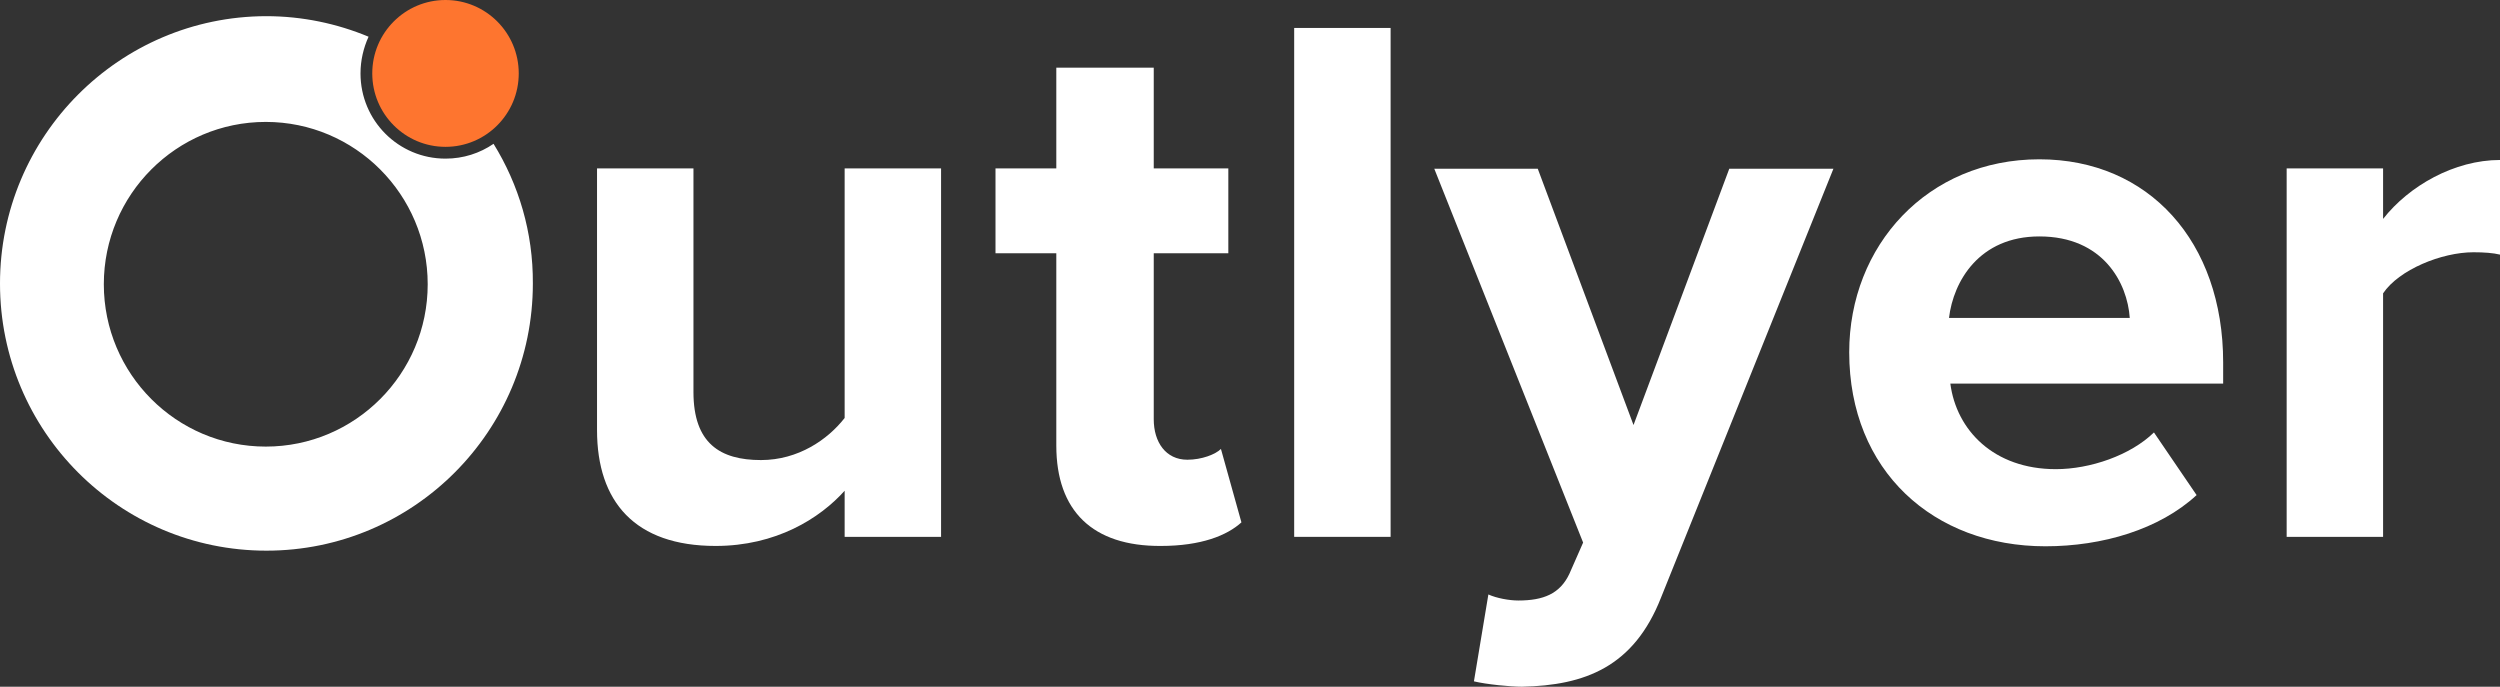 <?xml version="1.0" encoding="UTF-8"?>
<!DOCTYPE svg PUBLIC "-//W3C//DTD SVG 1.1//EN" "http://www.w3.org/Graphics/SVG/1.1/DTD/svg11.dtd">
<svg version="1.1" xmlns="http://www.w3.org/2000/svg" xmlns:xlink="http://www.w3.org/1999/xlink" x="0" y="0" width="512" height="140.642" viewBox="0, 0, 512, 140.642">
  <rect x="0" y="0" width="512" height="140.642" fill="#333333" stroke="none"/>
  <g id="Outlyer">
    <path d="M468.307,34.488 L488.055,34.488 L488.055,44.834 C493.353,38.075 502.642,32.764 512,32.764 L512,52.146 C510.624,51.801 508.697,51.663 506.564,51.663 C500.027,51.663 491.289,55.25 488.055,60.078 L488.055,109.948 L468.307,109.948 L468.307,34.488 z" fill="#FFFFFF" id="r"/>
    <path d="M417.664,32.626 C440.096,32.626 455.302,49.525 455.302,74.218 L455.302,78.564 L399.43,78.564 C400.669,88.082 408.306,96.084 421.036,96.084 C428.054,96.084 436.311,93.256 441.128,88.565 L449.866,101.395 C442.229,108.43 430.6,111.879 418.903,111.879 C395.99,111.879 378.719,96.429 378.719,72.149 C378.719,50.284 394.751,32.626 417.664,32.626 z M399.155,65.113 L436.174,65.113 C435.692,57.94 430.738,48.421 417.664,48.421 C405.348,48.421 400.049,57.595 399.155,65.113 z" fill="#FFFFFF" id="e"/>
    <path d="M310.943,122.984 C316.104,122.984 319.475,121.605 321.402,117.535 L324.223,111.12 L293.741,34.557 L314.934,34.557 L334.544,87.048 L354.155,34.557 L375.485,34.557 L340.187,122.364 C334.613,136.573 324.636,140.366 311.7,140.642 C309.361,140.642 304.406,140.159 301.861,139.539 L304.819,121.743 C306.471,122.502 309.085,122.984 310.943,122.984 z" fill="#FFFFFF" id="y"/>
    <path d="M265.048,5.725 L284.796,5.725 L284.796,109.948 L265.048,109.948 z" fill="#FFFFFF" id="l"/>
    <path d="M216.332,91.255 L216.332,51.87 L203.878,51.87 L203.878,34.488 L216.332,34.488 L216.332,13.864 L236.287,13.864 L236.287,34.488 L251.562,34.488 L251.562,51.87 L236.287,51.87 L236.287,85.875 C236.287,90.566 238.764,94.152 243.167,94.152 C246.126,94.152 248.947,93.049 250.048,91.945 L254.245,106.982 C251.287,109.672 245.988,111.81 237.731,111.81 C223.763,111.879 216.332,104.637 216.332,91.255 z" fill="#FFFFFF" id="t"/>
    <path d="M173.052,100.429 C167.891,106.223 158.878,111.81 146.561,111.81 C130.047,111.81 122.272,102.774 122.272,88.082 L122.272,34.488 L142.02,34.488 L142.02,80.288 C142.02,90.773 147.455,94.221 155.85,94.221 C163.488,94.221 169.543,90.014 172.983,85.599 L172.983,34.488 L192.731,34.488 L192.731,109.948 L172.983,109.948 L172.983,100.429 L173.052,100.429 z" fill="#FFFFFF" id="u"/>
    <path d="M101.079,29.453 C98.258,31.384 94.886,32.488 91.239,32.488 C81.606,32.488 73.831,24.693 73.831,15.037 C73.831,12.347 74.45,9.795 75.482,7.518 C69.014,4.828 61.927,3.311 54.496,3.311 C24.427,3.38 0,27.866 0,58.078 C0,88.289 24.427,112.776 54.565,112.776 C84.703,112.776 109.129,88.289 109.129,58.078 C109.198,47.594 106.239,37.799 101.079,29.453 z M54.427,91.462 C36.124,91.462 21.262,76.563 21.262,58.216 C21.262,39.868 36.124,24.969 54.427,24.969 C72.73,24.969 87.593,39.868 87.593,58.216 C87.593,76.563 72.73,91.462 54.427,91.462 z" fill="#FFFFFF" id="O"/>
    <path d="M106.239,15.037 C106.239,23.341 99.524,30.074 91.239,30.074 C82.955,30.074 76.239,23.341 76.239,15.037 C76.239,6.732 82.955,0 91.239,0 C99.524,0 106.239,6.732 106.239,15.037 z" fill="#FE752F" id="Oval"/>
  </g>
</svg>
